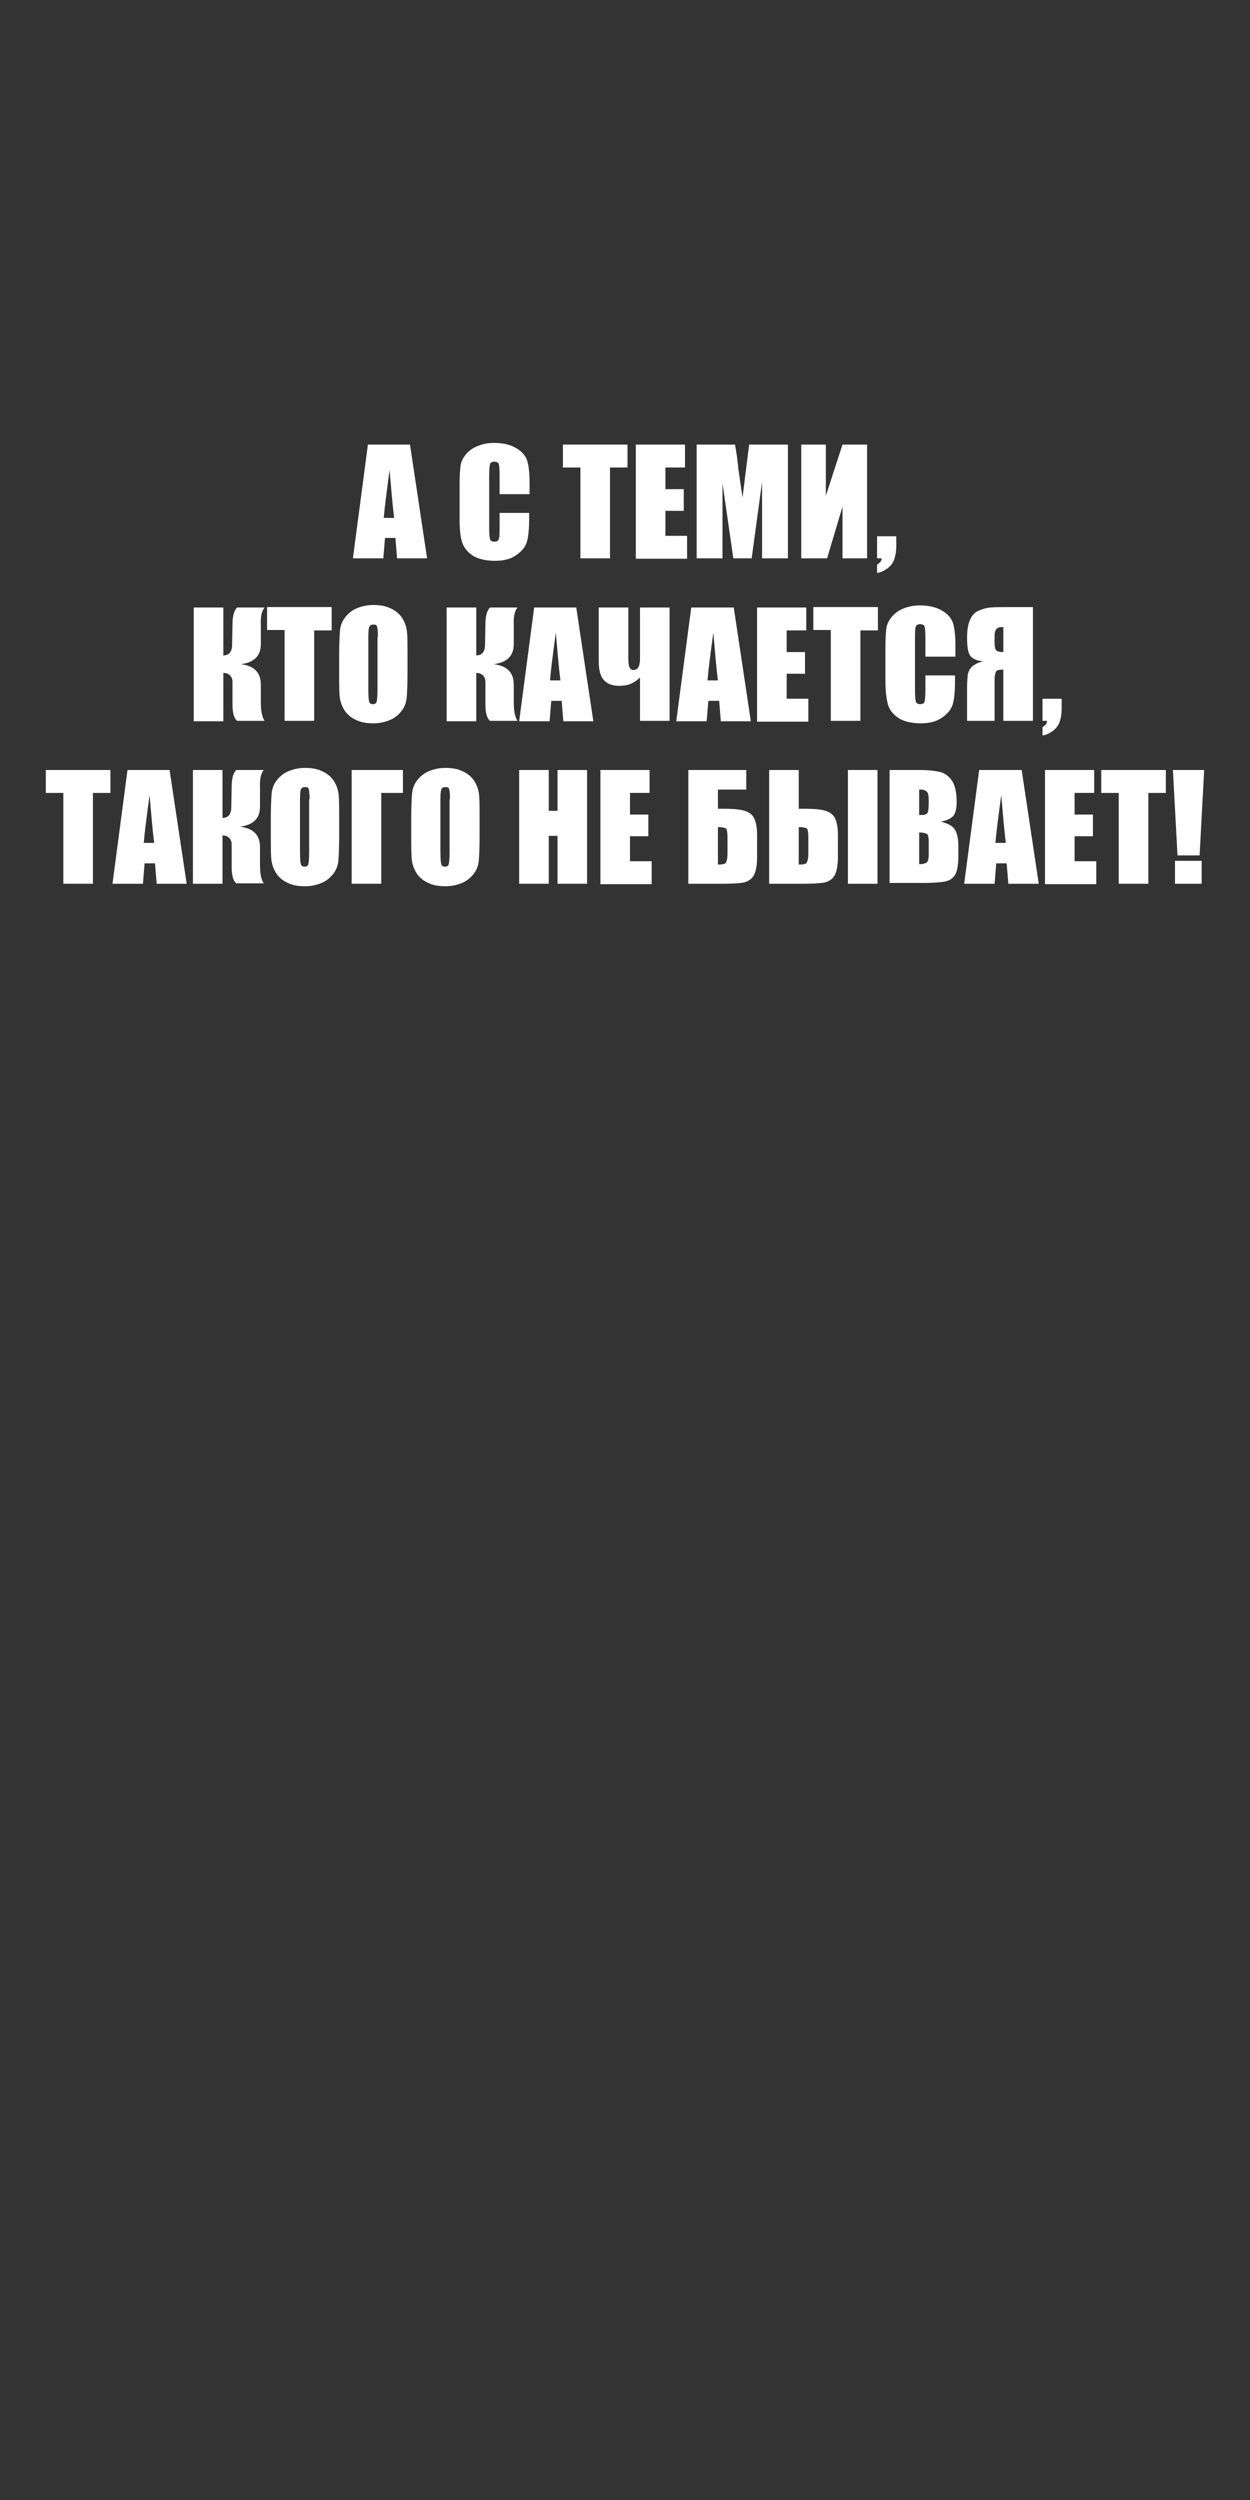 <?xml version="1.0" encoding="utf-8"?>
<!-- Generator: Adobe Illustrator 19.2.1, SVG Export Plug-In . SVG Version: 6.00 Build 0)  -->
<svg version="1.1" id="Layer_1" xmlns="http://www.w3.org/2000/svg" xmlns:xlink="http://www.w3.org/1999/xlink" x="0px" y="0px"
	 width="300px" height="600px" viewBox="0 0 300 600" style="enable-background:new 0 0 300 600;" xml:space="preserve">
<rect x="0" y="0" width="300" height="600" fill="#333333" stroke="none"/>
<style type="text/css">
	.st0{fill:#FFFFFF;}
</style>
<g>
	<path class="st0" d="M98.4,106.7l4.1,27.3h-7.2l-0.4-4.9h-2.5l-0.4,4.9h-7.3l3.6-27.3H98.4z M94.6,124.3c-0.4-3.1-0.7-6.9-1.1-11.5
		c-0.7,5.2-1.2,9-1.4,11.5H94.6z"/>
	<path class="st0" d="M127,118.6h-7.1v-4.7c0-1.4-0.1-2.2-0.2-2.6c-0.2-0.3-0.5-0.5-1-0.5c-0.6,0-1,0.2-1.1,0.6s-0.2,1.3-0.2,2.7
		v12.7c0,1.3,0.1,2.2,0.2,2.6s0.5,0.6,1.1,0.6c0.5,0,0.9-0.2,1-0.6c0.2-0.4,0.2-1.4,0.2-2.9v-3.4h7.1v1.1c0,2.8-0.2,4.8-0.6,6
		c-0.4,1.2-1.3,2.2-2.6,3.1s-3,1.3-5,1.3c-2.1,0-3.8-0.4-5.1-1.1c-1.3-0.8-2.2-1.8-2.7-3.1s-0.7-3.3-0.7-6v-8c0-2,0.1-3.4,0.2-4.4
		s0.5-1.9,1.2-2.8c0.7-0.9,1.6-1.6,2.8-2.1s2.5-0.8,4.1-0.8c2.1,0,3.8,0.4,5.2,1.2c1.4,0.8,2.3,1.8,2.7,3c0.4,1.2,0.6,3.1,0.6,5.6
		V118.6z"/>
	<path class="st0" d="M150.6,106.7v5.5h-4.2V134h-7.1v-21.8h-4.2v-5.5H150.6z"/>
	<path class="st0" d="M152.6,106.7h11.8v5.5h-4.7v5.2h4.4v5.2h-4.4v6h5.2v5.5h-12.3V106.7z"/>
	<path class="st0" d="M189.1,106.7V134h-6.2l0-18.4l-2.5,18.4H176l-2.6-18l0,18h-6.2v-27.3h9.2c0.3,1.6,0.6,3.6,0.8,5.8l1,6.9
		l1.6-12.7H189.1z"/>
	<path class="st0" d="M208.1,134h-5.9v-12.4l-3.7,12.4h-6.2v-27.3h5.9V119l4-12.3h5.9V134z"/>
	<path class="st0" d="M215.1,128.7v2.4c0,1.3-0.2,2.3-0.5,3.2c-0.3,0.8-0.8,1.5-1.6,2.1s-1.6,1-2.5,1.1v-2c0.7-0.4,1.1-0.9,1.1-1.5
		h-1.1v-5.3H215.1z"/>
	<path class="st0" d="M46.5,145.8h7.1l0,11.5c1.3,0,2-0.8,2.1-2.2l0.1-5.3c0-2,0.4-3.3,1.1-4h6.6c-0.6,0.7-1,2-0.9,4.1l0,4.7
		c0,2.8-1.6,4.4-4.8,4.8c3.2,0.4,4.8,2,4.8,4.9l0,4.3c0,2.1,0.3,3.5,0.9,4.4h-6.6c-0.8-0.7-1.1-2-1.1-4v-5.3c0-0.7-0.2-1.2-0.6-1.6
		c-0.4-0.4-0.9-0.6-1.6-0.6l0,11.6h-7.1V145.8z"/>
	<path class="st0" d="M79.6,145.8v5.5h-4.2V173h-7.1v-21.8h-4.2v-5.5H79.6z"/>
	<path class="st0" d="M97.8,161.7c0,2.7-0.1,4.7-0.2,5.8c-0.1,1.1-0.5,2.2-1.2,3.1s-1.6,1.7-2.8,2.2c-1.2,0.5-2.5,0.8-4,0.8
		c-1.5,0-2.8-0.2-3.9-0.7c-1.2-0.5-2.1-1.2-2.8-2.1c-0.7-1-1.1-2-1.3-3.1s-0.2-3.1-0.2-5.9v-4.7c0-2.7,0.1-4.7,0.2-5.8
		c0.1-1.1,0.5-2.2,1.2-3.1s1.6-1.7,2.8-2.2c1.2-0.5,2.5-0.8,4-0.8c1.5,0,2.8,0.2,3.9,0.7c1.2,0.5,2.1,1.2,2.8,2.1
		c0.7,1,1.1,2,1.3,3.1s0.2,3.1,0.2,5.9V161.7z M90.7,152.8c0-1.3-0.1-2.1-0.2-2.4c-0.1-0.4-0.4-0.5-0.9-0.5c-0.4,0-0.7,0.1-0.9,0.4
		c-0.2,0.3-0.3,1.1-0.3,2.5v12.7c0,1.6,0.1,2.6,0.2,2.9c0.1,0.4,0.4,0.6,0.9,0.6c0.5,0,0.8-0.2,0.9-0.6s0.2-1.4,0.2-3V152.8z"/>
	<path class="st0" d="M107.2,145.8h7.1l0,11.5c1.3,0,2-0.8,2.1-2.2l0.1-5.3c0-2,0.4-3.3,1.1-4h6.6c-0.6,0.7-1,2-0.9,4.1l0,4.7
		c0,2.8-1.6,4.4-4.8,4.8c3.2,0.4,4.8,2,4.8,4.9l0,4.3c0,2.1,0.3,3.5,0.9,4.4h-6.6c-0.8-0.7-1.1-2-1.1-4v-5.3c0-0.7-0.2-1.2-0.6-1.6
		c-0.4-0.4-0.9-0.6-1.6-0.6l0,11.6h-7.1V145.8z"/>
	<path class="st0" d="M138.3,145.8l4.1,27.3h-7.2l-0.4-4.9h-2.5l-0.4,4.9h-7.3l3.6-27.3H138.3z M134.5,163.3
		c-0.4-3.1-0.7-6.9-1.1-11.5c-0.7,5.2-1.2,9-1.4,11.5H134.5z"/>
	<path class="st0" d="M153.6,162.6c-0.6,0.6-1.3,1.1-2.2,1.5s-1.9,0.5-2.8,0.5c-1.7,0-2.9-0.5-3.7-1.4c-0.8-0.9-1.2-2.4-1.2-4.4v-13
		h7.1V158c0,1.1,0.1,1.8,0.3,2.2c0.2,0.4,0.5,0.6,0.9,0.6c1.1,0,1.6-0.9,1.6-2.7v-12.3h7.1V173h-7.1V162.6z"/>
	<path class="st0" d="M176.1,145.8l4.1,27.3h-7.2l-0.4-4.9H170l-0.4,4.9h-7.3l3.6-27.3H176.1z M172.3,163.3
		c-0.4-3.1-0.7-6.9-1.1-11.5c-0.7,5.2-1.2,9-1.4,11.5H172.3z"/>
	<path class="st0" d="M181.7,145.8h11.8v5.5h-4.7v5.2h4.4v5.2h-4.4v6h5.2v5.5h-12.3V145.8z"/>
	<path class="st0" d="M210.7,145.8v5.5h-4.2V173h-7.1v-21.8h-4.2v-5.5H210.7z"/>
	<path class="st0" d="M229.2,157.6h-7.1v-4.7c0-1.4-0.1-2.2-0.2-2.6c-0.2-0.3-0.5-0.5-1-0.5c-0.6,0-1,0.2-1.1,0.6
		c-0.2,0.4-0.2,1.3-0.2,2.7v12.7c0,1.3,0.1,2.2,0.2,2.6s0.5,0.6,1.1,0.6c0.5,0,0.9-0.2,1-0.6s0.2-1.4,0.2-2.9v-3.4h7.1v1.1
		c0,2.8-0.2,4.8-0.6,6c-0.4,1.2-1.3,2.2-2.6,3.1c-1.4,0.9-3,1.3-5,1.3c-2.1,0-3.8-0.4-5.1-1.1c-1.3-0.8-2.2-1.8-2.7-3.1
		c-0.4-1.3-0.7-3.3-0.7-6v-8c0-2,0.1-3.4,0.2-4.4s0.5-1.9,1.2-2.8c0.7-0.9,1.6-1.6,2.8-2.1c1.2-0.5,2.5-0.8,4.1-0.8
		c2.1,0,3.8,0.4,5.2,1.2c1.4,0.8,2.3,1.8,2.7,3c0.4,1.2,0.6,3.1,0.6,5.6V157.6z"/>
	<path class="st0" d="M247.9,173h-7.1v-12.3c-0.9,0-1.5,0.1-1.7,0.4s-0.4,1-0.4,2v9.9h-6.6v-8.1c0-1.4,0.1-2.4,0.2-3.2
		c0.2-0.7,0.5-1.3,1.1-1.8s1.4-0.9,2.6-1.2c-1.6-0.1-2.7-0.6-3.2-1.4c-0.5-0.8-0.7-2.2-0.7-4.2c0-1.8,0.2-3.2,0.7-4.3
		c0.4-1,1.1-1.8,2-2.2s1.8-0.7,2.9-0.8c1.1-0.1,2.9-0.1,5.2-0.1h5V173z M240.8,156.5v-6h-0.3c-0.6,0-1,0.1-1.3,0.4
		c-0.3,0.3-0.5,0.8-0.5,1.7v1.5c0,1,0.1,1.7,0.4,2C239.3,156.3,239.9,156.5,240.8,156.5z"/>
	<path class="st0" d="M254.8,167.7v2.4c0,1.3-0.2,2.3-0.5,3.2c-0.3,0.8-0.8,1.5-1.6,2.1s-1.6,1-2.5,1.1v-2c0.7-0.4,1.1-0.9,1.1-1.5
		h-1.1v-5.3H254.8z"/>
	<path class="st0" d="M26.5,184.8v5.5h-4.2v21.8h-7.1v-21.8H11v-5.5H26.5z"/>
	<path class="st0" d="M40.7,184.8l4.1,27.3h-7.2l-0.4-4.9h-2.5l-0.4,4.9h-7.3l3.6-27.3H40.7z M37,202.3c-0.4-3.1-0.7-6.9-1.1-11.5
		c-0.7,5.2-1.2,9-1.4,11.5H37z"/>
	<path class="st0" d="M46.3,184.8h7.1l0,11.5c1.3,0,2-0.8,2.1-2.2l0.1-5.3c0-2,0.4-3.3,1.1-4h6.6c-0.6,0.7-1,2-0.9,4.1l0,4.7
		c0,2.8-1.6,4.4-4.8,4.8c3.2,0.4,4.8,2,4.8,4.9l0,4.3c0,2.1,0.3,3.5,0.9,4.4h-6.6c-0.8-0.7-1.1-2-1.1-4v-5.3c0-0.7-0.2-1.2-0.6-1.6
		c-0.4-0.4-0.9-0.6-1.6-0.6l0,11.6h-7.1V184.8z"/>
	<path class="st0" d="M81.4,200.8c0,2.7-0.1,4.7-0.2,5.8c-0.1,1.1-0.5,2.2-1.2,3.1s-1.6,1.7-2.8,2.2c-1.2,0.5-2.5,0.8-4,0.8
		c-1.5,0-2.8-0.2-3.9-0.7c-1.2-0.5-2.1-1.2-2.8-2.1c-0.7-1-1.1-2-1.3-3.1s-0.2-3.1-0.2-5.9v-4.7c0-2.7,0.1-4.7,0.2-5.8
		c0.1-1.1,0.5-2.2,1.2-3.1s1.6-1.7,2.8-2.2c1.2-0.5,2.5-0.8,4-0.8c1.5,0,2.8,0.2,3.9,0.7c1.2,0.5,2.1,1.2,2.8,2.1
		c0.7,1,1.1,2,1.3,3.1s0.2,3.1,0.2,5.9V200.8z M74.3,191.8c0-1.3-0.1-2.1-0.2-2.4c-0.1-0.4-0.4-0.5-0.9-0.5c-0.4,0-0.7,0.1-0.9,0.4
		c-0.2,0.3-0.3,1.1-0.3,2.5v12.7c0,1.6,0.1,2.6,0.2,2.9c0.1,0.4,0.4,0.6,0.9,0.6c0.5,0,0.8-0.2,0.9-0.6s0.2-1.4,0.2-3V191.8z"/>
	<path class="st0" d="M96.7,190.3h-5.2v21.8h-7.1v-27.3h12.3V190.3z"/>
	<path class="st0" d="M115.1,200.8c0,2.7-0.1,4.7-0.2,5.8c-0.1,1.1-0.5,2.2-1.2,3.1s-1.6,1.7-2.8,2.2c-1.2,0.5-2.5,0.8-4,0.8
		c-1.5,0-2.8-0.2-3.9-0.7c-1.2-0.5-2.1-1.2-2.8-2.1c-0.7-1-1.1-2-1.3-3.1s-0.2-3.1-0.2-5.9v-4.7c0-2.7,0.1-4.7,0.2-5.8
		c0.1-1.1,0.5-2.2,1.2-3.1s1.6-1.7,2.8-2.2c1.2-0.5,2.5-0.8,4-0.8c1.5,0,2.8,0.2,3.9,0.7c1.2,0.5,2.1,1.2,2.8,2.1
		c0.7,1,1.1,2,1.3,3.1s0.2,3.1,0.2,5.9V200.8z M108,191.8c0-1.3-0.1-2.1-0.2-2.4c-0.1-0.4-0.4-0.5-0.9-0.5c-0.4,0-0.7,0.1-0.9,0.4
		c-0.2,0.3-0.3,1.1-0.3,2.5v12.7c0,1.6,0.1,2.6,0.2,2.9c0.1,0.4,0.4,0.6,0.9,0.6c0.5,0,0.8-0.2,0.9-0.6s0.2-1.4,0.2-3V191.8z"/>
	<path class="st0" d="M140.9,184.8v27.3h-7.1v-11.5h-2.1v11.5h-7.1v-27.3h7.1v9.8h2.1v-9.8H140.9z"/>
	<path class="st0" d="M144.1,184.8h11.8v5.5h-4.7v5.2h4.4v5.2h-4.4v6h5.2v5.5h-12.3V184.8z"/>
	<path class="st0" d="M181.7,205.7c0,2-0.3,3.5-0.8,4.4c-0.5,0.9-1.3,1.4-2.4,1.7c-1.1,0.2-2.8,0.3-5.1,0.3h-8.2v-27.3h13.9v4.7
		h-6.8v4.6h1.1c2.2,0,3.8,0.1,5,0.4c1.1,0.3,2,0.8,2.5,1.7s0.8,2.3,0.8,4.2V205.7z M174.6,204.9v-3.9c0-1.1-0.1-1.8-0.3-2.1
		c-0.2-0.2-0.9-0.4-2-0.4v9c0.9,0,1.5-0.1,1.8-0.3C174.4,206.8,174.6,206.1,174.6,204.9z"/>
	<path class="st0" d="M201.1,205.7c0,2-0.3,3.5-0.8,4.4c-0.5,0.9-1.3,1.4-2.4,1.7c-1.1,0.2-2.8,0.3-5.1,0.3h-8.2v-27.3h7.1v9.3h1.1
		c2.2,0,3.8,0.1,5,0.4c1.1,0.3,2,0.8,2.5,1.7s0.8,2.3,0.8,4.2V205.7z M194,204.9v-3.9c0-1.1-0.1-1.8-0.3-2.1c-0.2-0.2-0.9-0.4-2-0.4
		v9c0.9,0,1.5-0.1,1.8-0.3C193.8,206.8,194,206.1,194,204.9z M210.6,212.1h-7.1v-27.3h7.1V212.1z"/>
	<path class="st0" d="M213.5,184.8h7.1c2.2,0,3.9,0.2,5.1,0.5c1.2,0.3,2.1,1.1,2.8,2.1c0.7,1.1,1.1,2.8,1.1,5.1
		c0,1.6-0.3,2.7-0.8,3.3s-1.5,1.1-3,1.4c1.6,0.4,2.8,1,3.3,1.8c0.6,0.9,0.9,2.2,0.9,4v2.5c0,1.8-0.2,3.2-0.6,4.1
		c-0.4,0.9-1.1,1.5-2,1.8c-0.9,0.3-2.8,0.5-5.7,0.5h-8.2V184.8z M220.6,189.5v6.1c0.3,0,0.5,0,0.7,0c0.7,0,1.1-0.2,1.3-0.5
		c0.2-0.3,0.3-1.3,0.3-2.9c0-0.9-0.1-1.5-0.2-1.8s-0.4-0.6-0.6-0.6C221.8,189.5,221.4,189.5,220.6,189.5z M220.6,199.8v7.6
		c1,0,1.6-0.2,1.9-0.5c0.3-0.3,0.4-1,0.4-2.1v-2.5c0-1.2-0.1-1.9-0.4-2.1S221.7,199.8,220.6,199.8z"/>
	<path class="st0" d="M245.2,184.8l4.1,27.3H242l-0.4-4.9h-2.5l-0.4,4.9h-7.3l3.6-27.3H245.2z M241.4,202.3
		c-0.4-3.1-0.7-6.9-1.1-11.5c-0.7,5.2-1.2,9-1.4,11.5H241.4z"/>
	<path class="st0" d="M250.8,184.8h11.8v5.5h-4.7v5.2h4.4v5.2h-4.4v6h5.2v5.5h-12.3V184.8z"/>
	<path class="st0" d="M279.8,184.8v5.5h-4.2v21.8h-7.1v-21.8h-4.2v-5.5H279.8z"/>
	<path class="st0" d="M289,184.8l-1.1,20.5h-5.3l-1.1-20.5H289z M288.4,206.6v5.5h-6.4v-5.5H288.4z"/>
</g>
</svg>
